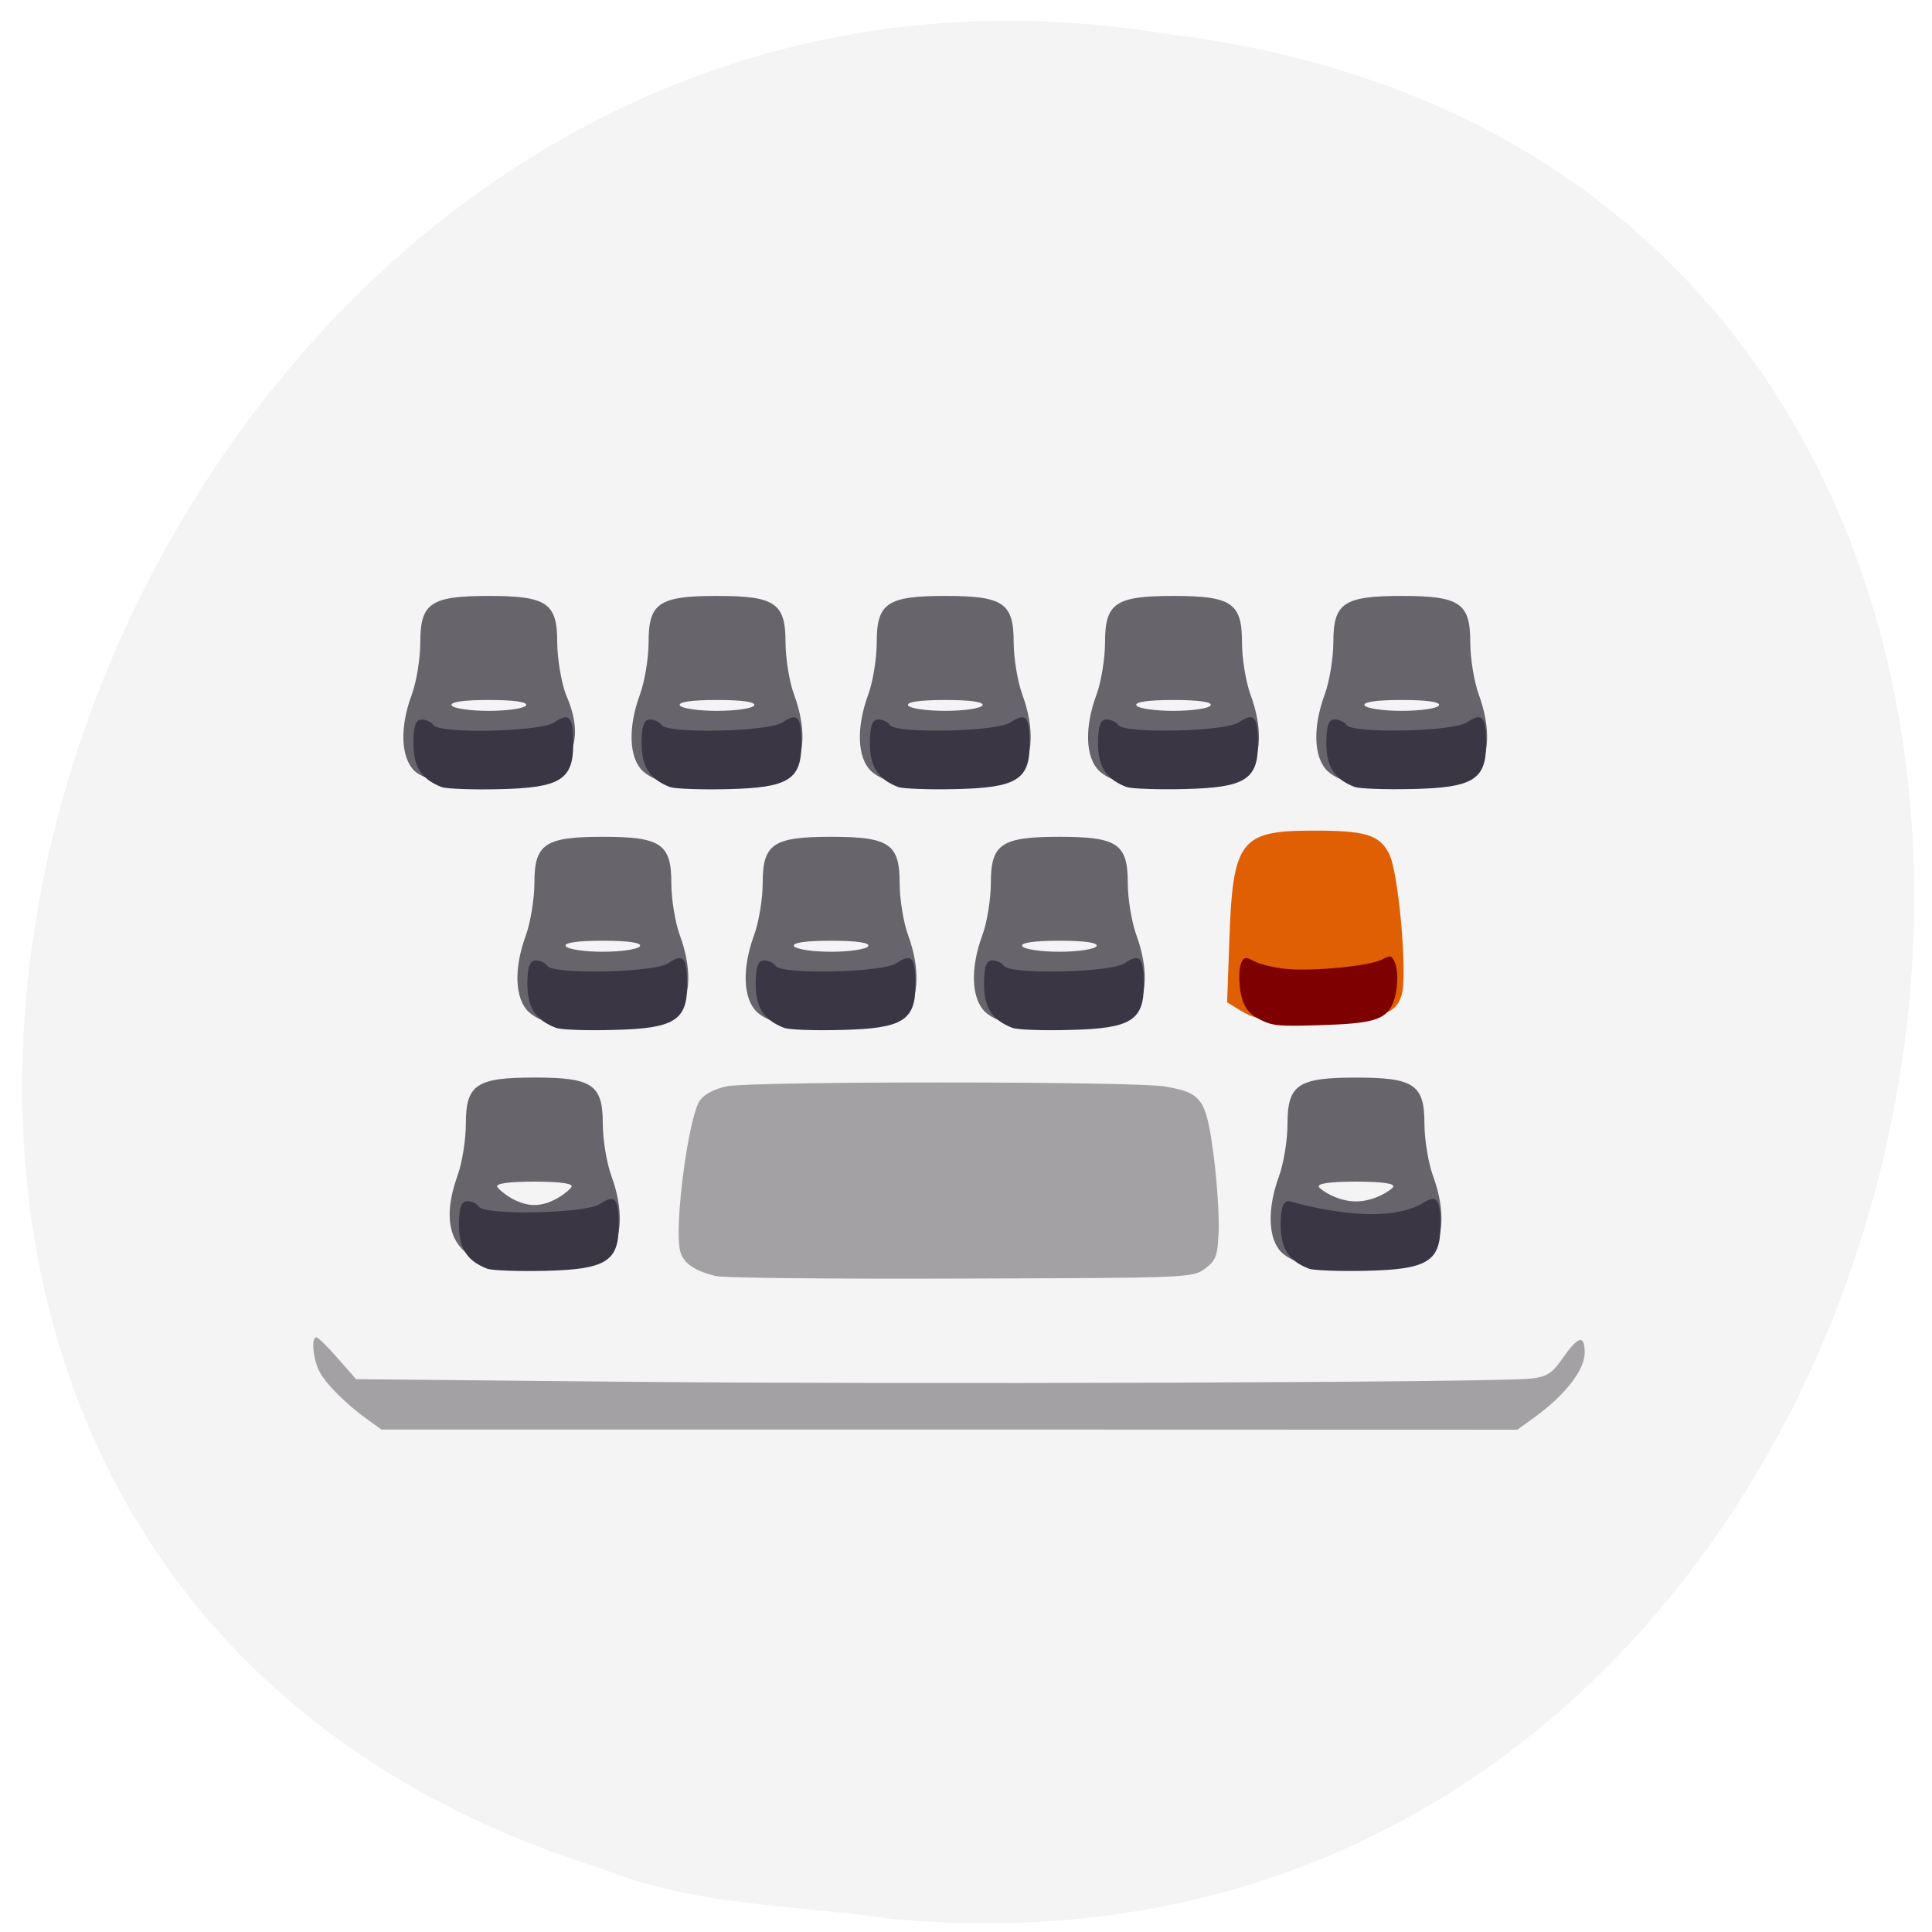 <svg xmlns="http://www.w3.org/2000/svg" viewBox="0 0 48 48"><path d="m 22.09 47.668 c 28.516 2.723 36.19 -43.25 6.91 -46.824 c -26.922 -4.426 -40.785 37.25 -14.04 45.586 c 2.262 0.914 4.734 0.895 7.125 1.234" fill="#f5f4f4"/><path d="m 11.363 29.22 c 0.117 -0.32 0.211 -0.902 0.211 -1.301 c 0 -0.973 0.262 -1.148 1.703 -1.148 c 1.441 0 1.699 0.176 1.699 1.148 c 0 0.398 0.098 0.98 0.215 1.301 c 0.301 0.82 0.273 1.57 -0.07 1.902 c -1.621 0.559 -4.754 0.906 -3.758 -1.902 m 2.836 0.27 c 0.055 -0.086 -0.285 -0.133 -0.922 -0.133 c -0.637 0 -0.977 0.047 -0.922 0.133 c 0.047 0.078 0.465 0.449 0.922 0.449 c 0.457 0 0.875 -0.371 0.922 -0.449 m 17.648 1.633 c -0.344 -0.332 -0.371 -1.082 -0.07 -1.902 c 0.117 -0.32 0.211 -0.902 0.211 -1.301 c 0 -0.973 0.262 -1.148 1.703 -1.148 c 1.441 0 1.699 0.176 1.699 1.148 c 0 0.398 0.098 0.98 0.215 1.301 c 0.301 0.82 0.273 1.57 -0.07 1.902 c -0.855 0.301 -2.98 0.652 -3.688 0 m 2.766 -1.633 c 0.055 -0.086 -0.285 -0.133 -0.922 -0.133 c -0.637 0 -0.977 0.047 -0.922 0.133 c 0.047 0.078 0.461 0.359 0.922 0.359 c 0.457 0 0.871 -0.281 0.922 -0.359 m -21.477 -4.348 c -0.348 -0.332 -0.375 -1.082 -0.07 -1.906 c 0.113 -0.316 0.211 -0.902 0.211 -1.301 c 0 -0.969 0.262 -1.145 1.699 -1.145 c 1.441 0 1.703 0.176 1.703 1.145 c 0 0.398 0.094 0.984 0.211 1.301 c 0.305 0.824 0.277 1.574 -0.07 1.906 c -0.852 0.301 -2.98 0.652 -3.684 0 m 2.762 -1.633 c 0.055 -0.086 -0.285 -0.137 -0.922 -0.137 c -0.637 0 -0.977 0.051 -0.918 0.137 c 0.047 0.074 0.461 0.137 0.918 0.137 c 0.461 0 0.875 -0.063 0.922 -0.137 m 2.906 1.633 c -0.344 -0.332 -0.371 -1.082 -0.07 -1.906 c 0.117 -0.316 0.215 -0.902 0.215 -1.301 c 0 -0.969 0.258 -1.145 1.699 -1.145 c 1.441 0 1.703 0.176 1.703 1.145 c 0 0.398 0.094 0.984 0.211 1.301 c 0.301 0.824 0.273 1.574 -0.07 1.906 c -0.855 0.301 -2.98 0.652 -3.688 0 m 2.766 -1.633 c 0.055 -0.086 -0.285 -0.137 -0.922 -0.137 c -0.637 0 -0.977 0.051 -0.922 0.137 c 0.051 0.074 0.465 0.137 0.922 0.137 c 0.457 0 0.875 -0.063 0.922 -0.137 m 2.906 1.633 c -0.344 -0.332 -0.375 -1.082 -0.07 -1.906 c 0.117 -0.316 0.211 -0.902 0.211 -1.301 c 0 -0.969 0.262 -1.145 1.703 -1.145 c 1.441 0 1.699 0.176 1.699 1.145 c 0 0.398 0.098 0.984 0.215 1.301 c 0.301 0.824 0.273 1.574 -0.074 1.906 c -0.852 0.301 -2.977 0.652 -3.684 0 m 2.766 -1.633 c 0.055 -0.086 -0.285 -0.137 -0.922 -0.137 c -0.637 0 -0.977 0.051 -0.922 0.137 c 0.047 0.074 0.461 0.137 0.922 0.137 c 0.457 0 0.871 -0.063 0.922 -0.137 m -16.941 -4.352 c -0.344 -0.332 -0.375 -1.082 -0.07 -1.902 c 0.117 -0.316 0.211 -0.902 0.211 -1.301 c 0 -0.973 0.262 -1.148 1.703 -1.148 c 1.441 0 1.699 0.176 1.699 1.148 c 0 0.398 0.098 0.984 0.215 1.301 c 1.262 2.855 -3.125 2.488 -3.758 1.902 m 2.766 -1.629 c 0.055 -0.086 -0.285 -0.137 -0.922 -0.137 c -0.637 0 -0.977 0.051 -0.922 0.137 c 0.047 0.074 0.461 0.133 0.922 0.133 c 0.457 0 0.871 -0.059 0.922 -0.133 m 2.902 1.629 c -0.344 -0.332 -0.371 -1.082 -0.07 -1.902 c 0.117 -0.316 0.215 -0.902 0.215 -1.301 c 0 -0.973 0.258 -1.148 1.699 -1.148 c 1.441 0 1.703 0.176 1.703 1.148 c 0 0.398 0.094 0.984 0.211 1.301 c 0.305 0.82 0.273 1.57 -0.07 1.902 c -0.855 0.305 -2.98 0.656 -3.688 0 m 2.766 -1.629 c 0.055 -0.086 -0.285 -0.137 -0.922 -0.137 c -0.637 0 -0.977 0.051 -0.922 0.137 c 0.051 0.074 0.465 0.133 0.922 0.133 c 0.461 0 0.875 -0.059 0.922 -0.133 m 2.906 1.629 c -0.344 -0.332 -0.371 -1.082 -0.07 -1.902 c 0.117 -0.316 0.211 -0.902 0.211 -1.301 c 0 -0.973 0.262 -1.148 1.703 -1.148 c 1.441 0 1.699 0.176 1.699 1.148 c 0 0.398 0.098 0.984 0.215 1.301 c 0.301 0.82 0.273 1.57 -0.07 1.902 c -0.855 0.305 -2.98 0.656 -3.688 0 m 2.766 -1.629 c 0.055 -0.086 -0.285 -0.137 -0.922 -0.137 c -0.637 0 -0.977 0.051 -0.922 0.137 c 0.047 0.074 0.461 0.133 0.922 0.133 c 0.457 0 0.871 -0.059 0.922 -0.133 m 2.906 1.629 c -0.348 -0.332 -0.375 -1.082 -0.07 -1.902 c 0.117 -0.316 0.211 -0.902 0.211 -1.301 c 0 -0.973 0.262 -1.148 1.703 -1.148 c 1.438 0 1.699 0.176 1.699 1.148 c 0 0.398 0.094 0.984 0.211 1.301 c 0.305 0.82 0.277 1.57 -0.07 1.902 c -0.852 0.305 -2.98 0.656 -3.684 0 m 2.762 -1.629 c 0.059 -0.086 -0.285 -0.137 -0.918 -0.137 c -0.637 0 -0.98 0.051 -0.922 0.137 c 0.047 0.074 0.461 0.133 0.922 0.133 c 0.457 0 0.871 -0.059 0.918 -0.133 m 2.906 1.629 c -0.344 -0.332 -0.371 -1.082 -0.07 -1.902 c 0.117 -0.316 0.215 -0.902 0.215 -1.301 c 0 -0.973 0.258 -1.148 1.699 -1.148 c 1.441 0 1.703 0.176 1.703 1.148 c 0 0.398 0.094 0.984 0.211 1.301 c 0.301 0.82 0.273 1.57 -0.07 1.902 c -0.855 0.305 -2.98 0.656 -3.688 0 m 2.766 -1.629 c 0.055 -0.086 -0.285 -0.137 -0.922 -0.137 c -0.637 0 -0.977 0.051 -0.922 0.137 c 0.051 0.074 0.465 0.133 0.922 0.133 c 0.461 0 0.875 -0.059 0.922 -0.133" fill="#67646b"/><path d="m 12.11 31.523 c -0.504 -0.195 -0.707 -0.504 -0.707 -1.09 c 0 -0.422 0.059 -0.59 0.203 -0.59 c 0.113 0 0.246 0.063 0.293 0.137 c 0.145 0.223 2.652 0.168 2.996 -0.063 c 0.387 -0.258 0.477 -0.152 0.477 0.539 c 0 0.883 -0.324 1.082 -1.82 1.117 c -0.676 0.016 -1.324 -0.008 -1.441 -0.051 m 20.414 0 c -0.508 -0.195 -0.707 -0.504 -0.707 -1.09 c 0 -0.422 0.059 -0.59 0.203 -0.59 c 0.918 0.25 2.41 0.543 3.289 0.074 c 0.383 -0.258 0.477 -0.152 0.477 0.539 c 0 0.883 -0.324 1.082 -1.824 1.117 c -0.672 0.016 -1.32 -0.008 -1.438 -0.051 m -18.711 -5.984 c -0.508 -0.195 -0.711 -0.504 -0.711 -1.086 c 0 -0.422 0.059 -0.59 0.207 -0.59 c 0.109 0 0.242 0.059 0.289 0.137 c 0.145 0.219 2.652 0.168 3 -0.066 c 0.383 -0.258 0.473 -0.152 0.473 0.543 c 0 0.879 -0.324 1.078 -1.82 1.113 c -0.676 0.02 -1.32 -0.004 -1.438 -0.051 m 5.668 0 c -0.504 -0.195 -0.707 -0.504 -0.707 -1.086 c 0 -0.422 0.059 -0.59 0.203 -0.59 c 0.113 0 0.246 0.059 0.293 0.137 c 0.145 0.219 2.652 0.168 2.996 -0.066 c 0.387 -0.258 0.477 -0.152 0.477 0.543 c 0 0.879 -0.324 1.078 -1.82 1.113 c -0.676 0.02 -1.324 -0.004 -1.441 -0.051 m 5.672 0 c -0.508 -0.195 -0.707 -0.504 -0.707 -1.086 c 0 -0.422 0.055 -0.59 0.203 -0.59 c 0.113 0 0.242 0.059 0.293 0.137 c 0.141 0.219 2.648 0.168 2.996 -0.066 c 0.383 -0.258 0.477 -0.152 0.477 0.543 c 0 0.879 -0.324 1.078 -1.824 1.113 c -0.672 0.02 -1.32 -0.004 -1.438 -0.051 m -14.176 -5.98 c -0.508 -0.195 -0.707 -0.504 -0.707 -1.086 c 0 -0.426 0.055 -0.594 0.203 -0.594 c 0.113 0 0.242 0.063 0.293 0.137 c 0.141 0.223 2.648 0.168 2.996 -0.063 c 0.383 -0.258 0.477 -0.152 0.477 0.539 c 0 0.883 -0.328 1.082 -1.824 1.117 c -0.672 0.016 -1.32 -0.008 -1.438 -0.051 m 5.672 0 c -0.508 -0.195 -0.711 -0.504 -0.711 -1.086 c 0 -0.426 0.059 -0.594 0.203 -0.594 c 0.113 0 0.246 0.063 0.293 0.137 c 0.145 0.223 2.652 0.168 3 -0.063 c 0.383 -0.258 0.473 -0.152 0.473 0.539 c 0 0.883 -0.324 1.082 -1.82 1.117 c -0.676 0.016 -1.32 -0.008 -1.438 -0.051 m 5.668 0 c -0.504 -0.195 -0.707 -0.504 -0.707 -1.086 c 0 -0.426 0.059 -0.594 0.203 -0.594 c 0.113 0 0.242 0.063 0.293 0.137 c 0.141 0.223 2.652 0.168 2.996 -0.063 c 0.383 -0.258 0.477 -0.152 0.477 0.539 c 0 0.883 -0.324 1.082 -1.824 1.117 c -0.672 0.016 -1.32 -0.008 -1.438 -0.051 m 5.672 0 c -0.508 -0.195 -0.711 -0.504 -0.711 -1.086 c 0 -0.426 0.059 -0.594 0.207 -0.594 c 0.109 0 0.242 0.063 0.289 0.137 c 0.145 0.223 2.652 0.168 3 -0.063 c 0.383 -0.258 0.477 -0.152 0.477 0.539 c 0 0.883 -0.328 1.082 -1.824 1.117 c -0.672 0.016 -1.32 -0.008 -1.438 -0.051 m 5.668 0 c -0.504 -0.195 -0.707 -0.504 -0.707 -1.086 c 0 -0.426 0.059 -0.594 0.203 -0.594 c 0.113 0 0.246 0.063 0.293 0.137 c 0.145 0.223 2.652 0.168 2.996 -0.063 c 0.387 -0.258 0.477 -0.152 0.477 0.539 c 0 0.883 -0.324 1.082 -1.82 1.117 c -0.676 0.016 -1.324 -0.008 -1.441 -0.051" fill="#3b3644"/><g fill="#a3a1a3"><path d="m 17.785 31.703 c -0.535 -0.129 -0.813 -0.324 -0.887 -0.621 c -0.156 -0.617 0.211 -3.371 0.496 -3.75 c 0.117 -0.156 0.375 -0.285 0.672 -0.344 c 0.672 -0.129 10.07 -0.125 10.863 0.004 c 0.934 0.156 1.035 0.297 1.223 1.711 c 0.086 0.652 0.141 1.504 0.125 1.887 c -0.027 0.625 -0.066 0.727 -0.34 0.93 c -0.305 0.227 -0.398 0.23 -6.066 0.246 c -3.168 0.012 -5.906 -0.016 -6.086 -0.063"/><path d="m 9.148 35.28 c -0.539 -0.383 -1.047 -0.891 -1.211 -1.203 c -0.16 -0.309 -0.211 -0.852 -0.078 -0.852 c 0.043 0 0.281 0.234 0.531 0.52 l 0.457 0.52 l 6.547 0.063 c 6.926 0.07 21.852 0.02 22.645 -0.078 c 0.395 -0.047 0.52 -0.125 0.766 -0.48 c 0.406 -0.582 0.566 -0.629 0.566 -0.16 c 0 0.426 -0.484 1.051 -1.246 1.602 l -0.426 0.309 l -14.11 -0.004 h -14.11"/></g><path d="m 30.859 25.13 l -0.371 -0.227 l 0.055 -1.551 c 0.086 -2.473 0.273 -2.715 2.074 -2.715 c 1.313 -0.004 1.652 0.102 1.895 0.574 c 0.234 0.449 0.461 2.988 0.313 3.504 c -0.145 0.508 -0.559 0.625 -2.23 0.633 c -1.191 0.008 -1.41 -0.023 -1.734 -0.219" fill="#e05f03"/><path d="m 31.34 25.348 c -0.234 -0.109 -0.363 -0.234 -0.441 -0.426 c -0.129 -0.305 -0.148 -0.871 -0.039 -1.047 c 0.066 -0.102 0.105 -0.098 0.328 0.02 c 0.141 0.07 0.496 0.152 0.793 0.18 c 0.668 0.059 2.047 -0.078 2.352 -0.234 c 0.207 -0.109 0.23 -0.109 0.305 0.031 c 0.113 0.215 0.098 0.738 -0.031 1.051 c -0.176 0.414 -0.492 0.508 -1.816 0.547 c -1 0.031 -1.152 0.02 -1.449 -0.121" fill="#7f0000"/></svg>